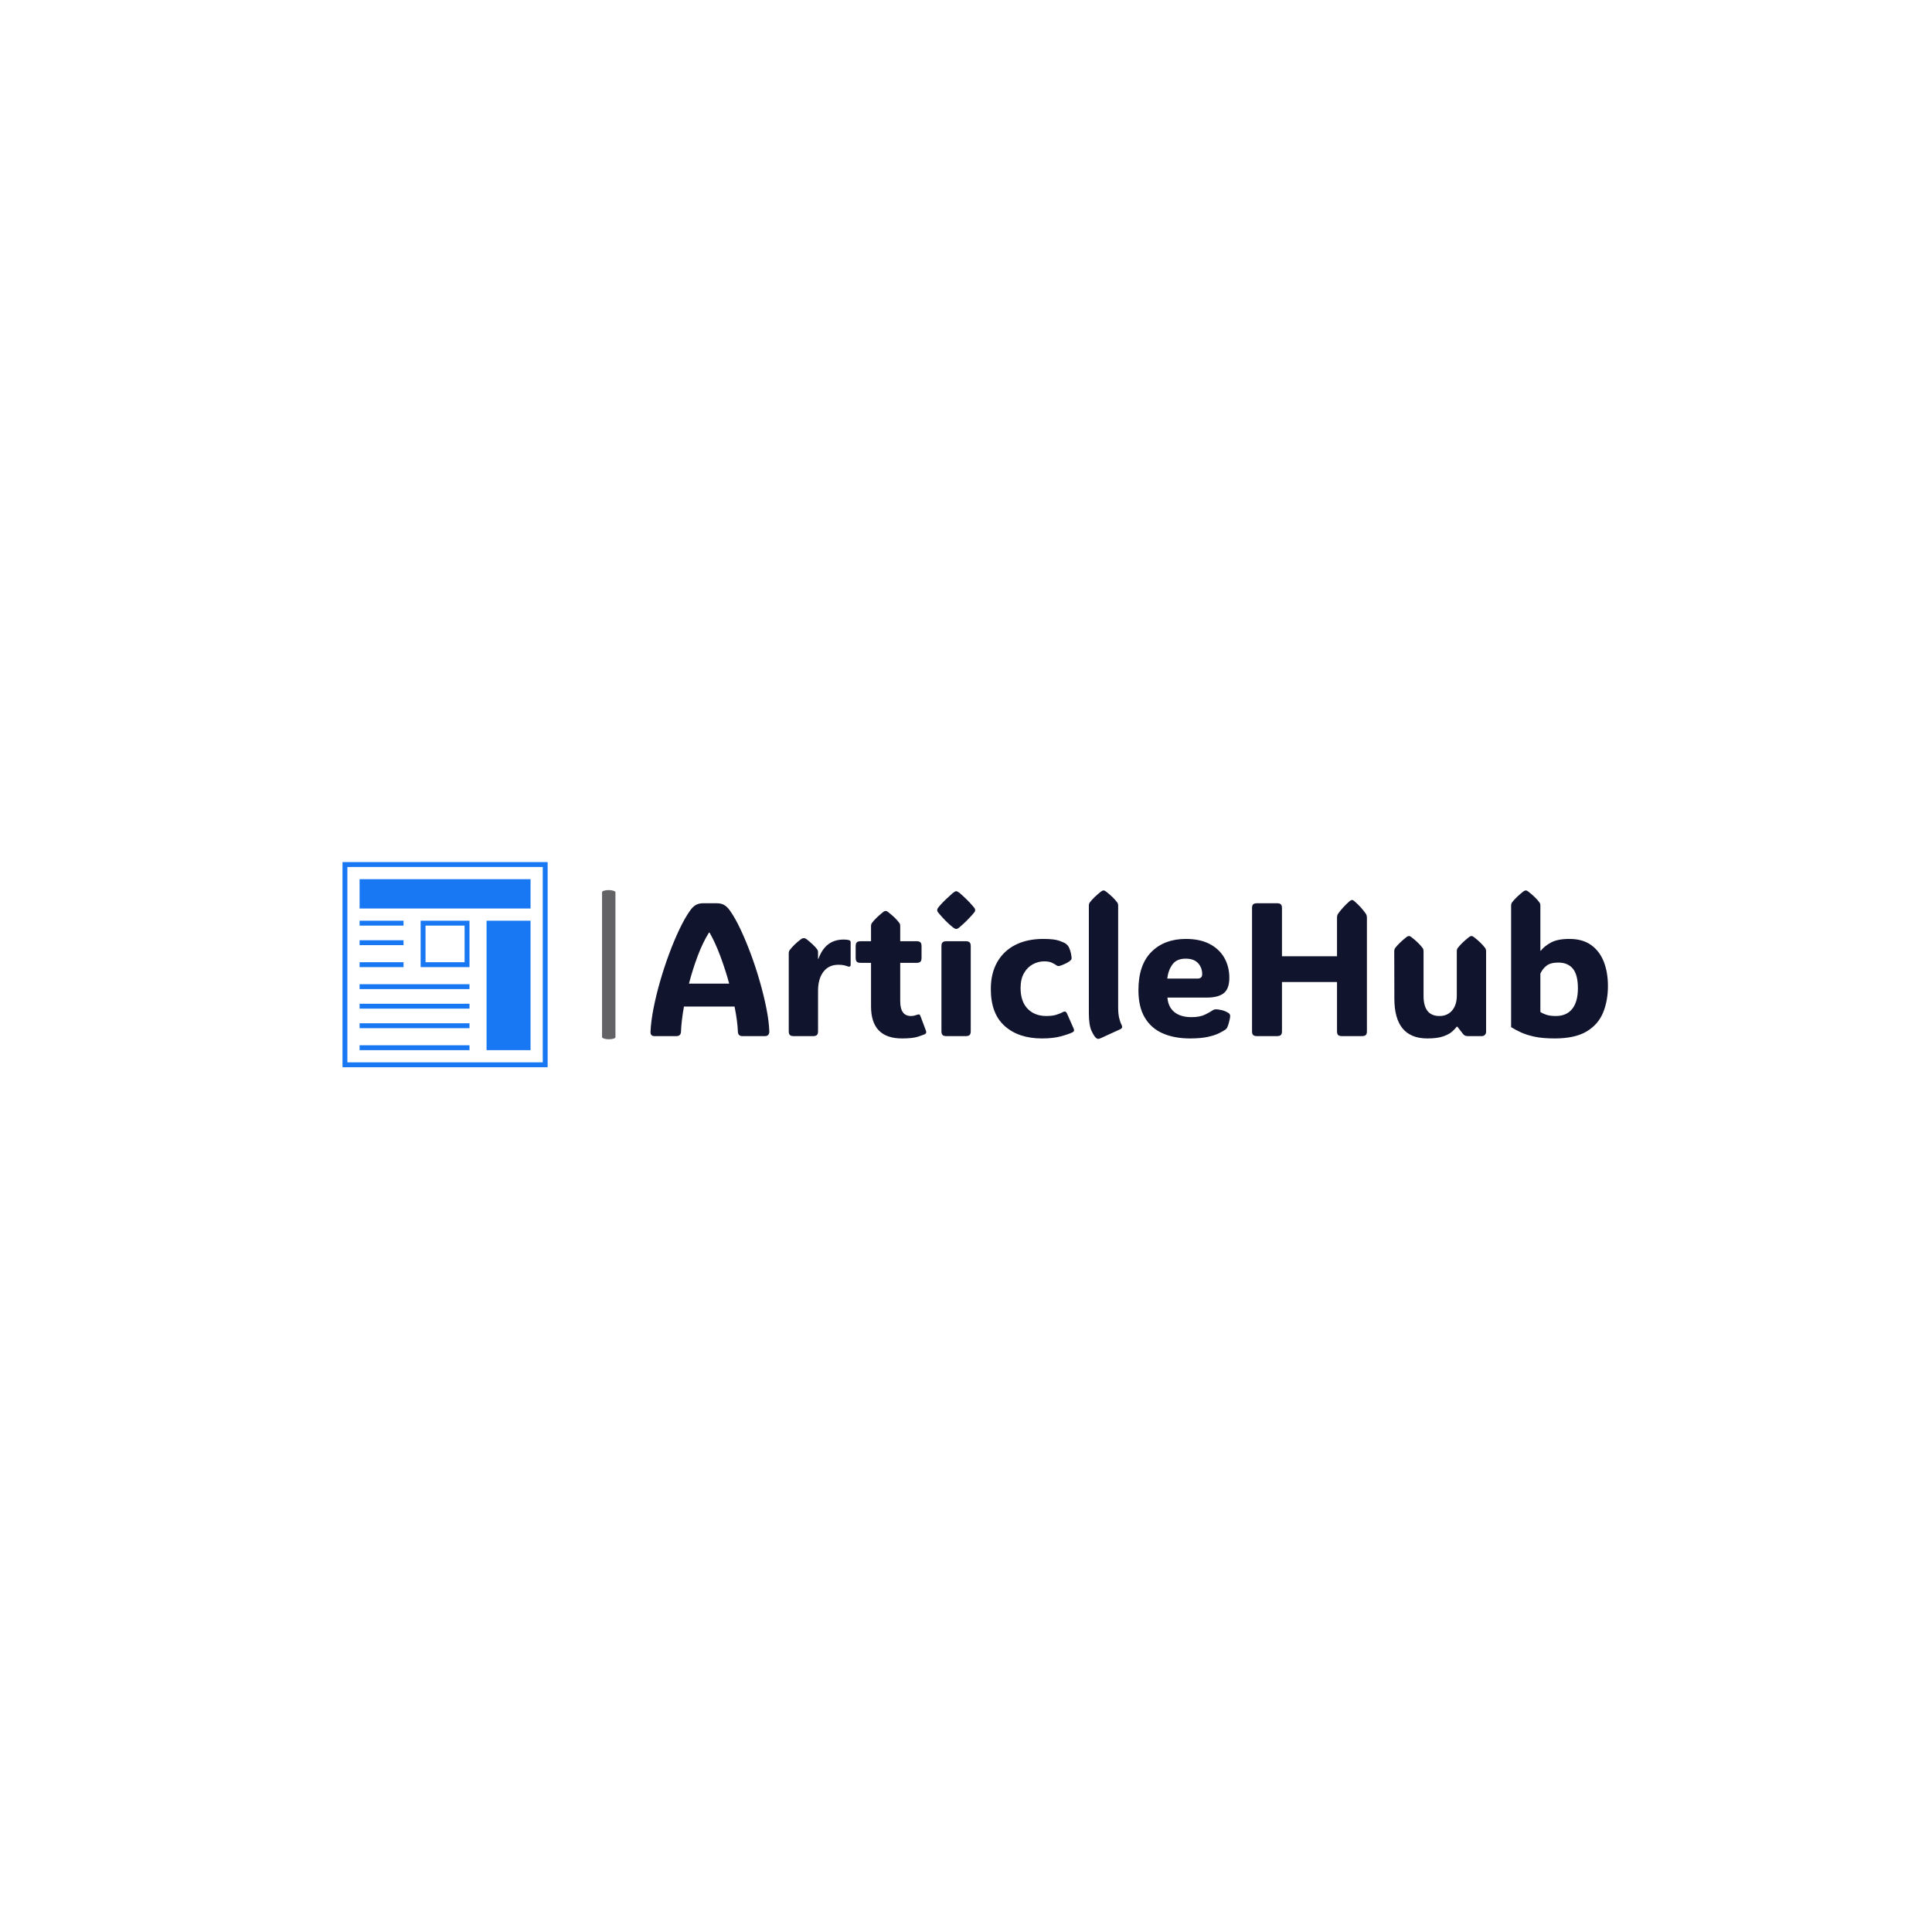 <svg xmlns="http://www.w3.org/2000/svg" version="1.1" xmlns:xlink="http://www.w3.org/1999/xlink" xmlns:svgjs="http://svgjs.dev/svgjs" width="1500" height="1500" viewBox="0 0 1500 1500"><rect width="1500" height="1500" fill="#ffffff"></rect><g transform="matrix(0.667,0,0,0.667,249.394,668.265)"><svg viewBox="0 0 396 64" data-background-color="#ffffff" preserveAspectRatio="xMidYMid meet" height="242" width="1500" xmlns="http://www.w3.org/2000/svg" xmlns:xlink="http://www.w3.org/1999/xlink"><g id="tight-bounds" transform="matrix(1,0,0,1,0.24,0.424)"><svg viewBox="0 0 395.52 63.153" height="63.153" width="395.52"><g><svg viewBox="0 0 530.746 84.744" height="63.153" width="395.52"><g><rect width="5.53" height="61.626" x="115.22" y="11.559" fill="#636365" opacity="1" stroke-width="0" stroke="transparent" fill-opacity="1" class="rect-yte-0" data-fill-palette-color="secondary" rx="1%" id="yte-0" data-palette-color="#636365"></rect></g><g transform="matrix(1,0,0,1,135.226,11.712)"><svg viewBox="0 0 395.52 61.32" height="61.32" width="395.52"><g id="textblocktransform"><svg viewBox="0 0 395.52 61.32" height="61.32" width="395.52" id="textblock"><g><svg viewBox="0 0 395.52 61.32" height="61.32" width="395.52"><g transform="matrix(1,0,0,1,0,0)"><svg width="395.52" viewBox="1.829 -38.38 252.251 39.11" height="61.32" data-palette-color="#11142d"><path d="M22.75-33.08L22.75-33.08Q24.1-31.2 25.5-28.23 26.9-25.27 28.22-21.73 29.54-18.19 30.6-14.49 31.67-10.79 32.35-7.37 33.03-3.96 33.13-1.29L33.13-1.29Q33.15 0 31.96 0L31.96 0 26.05 0Q24.9 0 24.85-1.15L24.85-1.15Q24.76-3.88 23.97-7.79L23.97-7.79 10.64-7.79Q9.96-3.98 9.86-1.15L9.86-1.15Q9.81 0 8.62 0L8.62 0 2.83 0Q2.39 0 2.1-0.26 1.81-0.51 1.83-1.15L1.83-1.15Q1.95-3.86 2.62-7.31 3.3-10.77 4.37-14.48 5.44-18.19 6.76-21.74 8.08-25.29 9.5-28.25 10.91-31.2 12.26-33.08L12.26-33.08Q12.96-34.08 13.76-34.55 14.55-35.01 15.72-35.01L15.72-35.01 19.24-35.01Q20.43-35.01 21.24-34.55 22.05-34.08 22.75-33.08ZM17.38-27.29L17.24-27.29Q15.63-24.73 14.28-21.17 12.94-17.6 11.96-13.84L11.96-13.84 22.56-13.84Q21.53-17.6 20.19-21.17 18.85-24.73 17.38-27.29L17.38-27.29ZM45.97-22.17L45.97-20.36 46.07-20.36Q47.9-25.44 52.66-25.44L52.66-25.44Q53.27-25.44 53.66-25.38 54.05-25.32 54.2-25.27L54.2-25.27Q54.56-25.15 54.56-24.71L54.56-24.71 54.56-18.82Q54.56-18.07 53.68-18.41L53.68-18.41Q53.39-18.53 52.84-18.66 52.29-18.8 51.32-18.8L51.32-18.8Q48.8-18.8 47.39-16.96 45.97-15.11 45.97-11.94L45.97-11.94 45.97-1.29Q45.97-0.56 45.66-0.28 45.36 0 44.63 0L44.63 0 39.6 0Q38.86 0 38.56-0.28 38.25-0.56 38.25-1.29L38.25-1.29 38.25-21.75Q38.25-22.34 38.5-22.66L38.5-22.66Q39.01-23.34 39.73-24.05 40.45-24.76 41.5-25.56L41.5-25.56Q41.7-25.71 41.89-25.76 42.09-25.81 42.23-25.81L42.23-25.81Q42.58-25.81 42.92-25.56L42.92-25.56Q44.94-23.97 45.75-22.85L45.75-22.85Q45.97-22.56 45.97-22.17L45.97-22.17ZM68.09 0.61L68.09 0.61Q59.93 0.61 59.93-7.86L59.93-7.86 59.93-19.31 57.17-19.31Q56.44-19.31 56.16-19.62 55.88-19.92 55.88-20.65L55.88-20.65 55.88-23.66Q55.88-24.39 56.16-24.69 56.44-25 57.17-25L57.17-25 59.93-25 59.93-28.93Q59.93-29.52 60.18-29.83L60.18-29.83Q61.2-31.18 63.18-32.74L63.18-32.74Q63.52-32.98 63.79-32.98L63.79-32.98Q64.08-32.98 64.37-32.74L64.37-32.74Q65.42-31.93 66.14-31.23 66.87-30.52 67.38-29.83L67.38-29.83Q67.62-29.52 67.62-28.93L67.62-28.93 67.62-25 71.94-25Q72.68-25 72.96-24.69 73.24-24.39 73.24-23.66L73.24-23.66 73.24-20.65Q73.24-19.92 72.96-19.62 72.68-19.31 71.94-19.31L71.94-19.31 67.62-19.31 67.62-9.2Q67.62-5.3 70.45-5.3L70.45-5.3Q70.89-5.3 71.26-5.38 71.63-5.47 71.89-5.57L71.89-5.57Q72.41-5.76 72.61-5.71 72.82-5.66 72.99-5.18L72.99-5.18 74.41-1.39Q74.63-0.78 74.12-0.51L74.12-0.51Q73.75-0.34 72.35 0.13 70.94 0.61 68.09 0.61ZM77.36-33.2L77.36-33.2Q77.36-33.52 77.56-33.76 77.75-34.01 78.07-34.4L78.07-34.4Q78.75-35.18 79.66-36.05 80.56-36.91 81.49-37.72L81.49-37.72Q82.07-38.18 82.37-38.18L82.37-38.18Q82.66-38.18 83.27-37.72L83.27-37.72Q85.25-36.01 86.64-34.4L86.64-34.4Q86.96-34.03 87.16-33.78 87.37-33.52 87.37-33.2L87.37-33.2Q87.37-32.89 87.16-32.64 86.96-32.4 86.61-31.98L86.61-31.98Q85.95-31.23 85.08-30.36 84.2-29.49 83.27-28.71L83.27-28.71Q82.93-28.42 82.73-28.33 82.54-28.25 82.37-28.25L82.37-28.25Q82.19-28.25 82.01-28.33 81.83-28.42 81.44-28.71L81.44-28.71Q80.46-29.49 79.61-30.36 78.75-31.23 78.07-32.03L78.07-32.03Q77.75-32.42 77.56-32.65 77.36-32.89 77.36-33.2ZM86.2-23.71L86.2-1.29Q86.2-0.56 85.89-0.28 85.59 0 84.86 0L84.86 0 79.83 0Q79.09 0 78.79-0.28 78.48-0.56 78.48-1.29L78.48-1.29 78.48-23.71Q78.48-24.44 78.79-24.72 79.09-25 79.83-25L79.83-25 84.86-25Q85.59-25 85.89-24.72 86.2-24.44 86.2-23.71L86.2-23.71ZM105.29-25.61L105.29-25.61Q108.19-25.61 109.51-25.13 110.83-24.66 111.17-24.39L111.17-24.39Q111.71-24.05 112-23.51L112-23.51Q112.17-23.24 112.39-22.58 112.61-21.92 112.71-21.14L112.71-21.14Q112.83-20.53 112.73-20.28 112.64-20.02 112.12-19.65L112.12-19.65Q111.54-19.26 110.84-18.96 110.15-18.65 109.71-18.53L109.71-18.53Q109.34-18.43 109.15-18.48 108.95-18.53 108.61-18.77L108.61-18.77Q108.22-19.04 107.51-19.37 106.8-19.7 105.56-19.7L105.56-19.7Q103.97-19.7 102.54-18.92 101.11-18.14 100.22-16.58 99.33-15.01 99.33-12.67L99.33-12.67Q99.33-9.16 101.17-7.23 103.02-5.3 106.12-5.3L106.12-5.3Q107.7-5.3 108.75-5.63 109.8-5.96 110.41-6.3L110.41-6.3Q110.9-6.57 111.16-6.43 111.42-6.3 111.56-5.96L111.56-5.96 113.34-1.93Q113.61-1.29 113.05-1.03L113.05-1.03Q112.15-0.56 110.07 0.02 108 0.61 104.95 0.61L104.95 0.61Q98.82 0.61 95.16-2.65 91.49-5.91 91.49-12.4L91.49-12.4Q91.49-16.55 93.18-19.51 94.86-22.46 97.96-24.04 101.06-25.61 105.29-25.61ZM125.62-1.83L120.52 0.51Q120.01 0.73 119.79 0.73L119.79 0.73Q119.57 0.73 119.32 0.56L119.32 0.56Q118.76 0.17 118.04-1.35 117.32-2.88 117.32-6.05L117.32-6.05 117.32-34.33Q117.32-34.91 117.57-35.23L117.57-35.23Q118.59-36.57 120.57-38.13L120.57-38.13Q120.91-38.38 121.18-38.38L121.18-38.38Q121.5-38.38 121.79-38.13L121.79-38.13Q122.84-37.33 123.56-36.62 124.28-35.91 124.79-35.23L124.79-35.23Q125.04-34.91 125.04-34.33L125.04-34.33 125.04-7.54Q125.04-5.93 125.3-4.8 125.57-3.66 125.94-2.98L125.94-2.98Q126.35-2.17 125.62-1.83L125.62-1.83ZM143.98 0.61L143.98 0.61Q139.85 0.61 136.8-0.72 133.75-2.05 132.07-4.86 130.38-7.67 130.38-12.11L130.38-12.11Q130.38-18.77 133.8-22.19 137.22-25.61 142.88-25.61L142.88-25.61Q146.57-25.61 149.12-24.29 151.67-22.97 153-20.65 154.33-18.33 154.33-15.36L154.33-15.36Q154.33-12.45 152.84-11.3 151.35-10.16 148.5-10.16L148.5-10.16 138.02-10.16Q138.22-7.64 139.87-6.32 141.51-5 144.35-5L144.35-5Q146.59-5 147.95-5.68 149.3-6.35 149.84-6.74L149.84-6.74Q150.3-7.08 150.89-7.06L150.89-7.06Q151.35-7.06 152.22-6.87 153.09-6.69 153.94-6.2L153.94-6.2Q154.55-5.88 154.55-5.32L154.55-5.32Q154.55-5 154.43-4.42L154.43-4.42Q154.36-4.08 154.18-3.43 154.01-2.78 153.74-2.22L153.74-2.22Q153.6-1.95 153.28-1.71L153.28-1.71Q152.79-1.37 151.71-0.81 150.62-0.24 148.74 0.18 146.86 0.61 143.98 0.61ZM137.97-15.16L137.97-15.16 145.93-15.16Q147.18-15.16 147.18-16.31L147.18-16.31Q147.18-18.04 146.09-19.23 145-20.41 142.83-20.41L142.83-20.41Q140.46-20.41 139.35-18.9 138.24-17.38 137.97-15.16ZM182.7-21.04L182.7-31.1Q182.7-31.81 182.94-32.18L182.94-32.18Q184.04-33.79 186.02-35.57L186.02-35.57Q186.38-35.86 186.65-35.86L186.65-35.86Q186.95-35.86 187.26-35.57L187.26-35.57Q188.34-34.64 189.07-33.8 189.8-32.96 190.34-32.18L190.34-32.18Q190.58-31.79 190.58-31.1L190.58-31.1 190.58-1.29Q190.58-0.56 190.28-0.28 189.97 0 189.24 0L189.24 0 184.04 0Q183.31 0 183-0.28 182.7-0.56 182.7-1.29L182.7-1.29 182.7-14.26 168.2-14.26 168.2-1.29Q168.2-0.56 167.89-0.28 167.59 0 166.85 0L166.85 0 161.65 0Q160.92 0 160.61-0.28 160.31-0.56 160.31-1.29L160.31-1.29 160.31-33.72Q160.31-34.45 160.61-34.73 160.92-35.01 161.65-35.01L161.65-35.01 166.85-35.01Q167.59-35.01 167.89-34.73 168.2-34.45 168.2-33.72L168.2-33.72 168.2-21.04 182.7-21.04ZM206.5 0.61L206.5 0.61Q197.81 0.61 197.81-9.91L197.81-9.91 197.78-22.31Q197.78-22.9 198.03-23.22L198.03-23.22Q199.05-24.56 201.03-26.12L201.03-26.12Q201.37-26.37 201.64-26.37L201.64-26.37Q201.96-26.37 202.25-26.12L202.25-26.12Q203.3-25.32 204.02-24.61 204.74-23.9 205.25-23.22L205.25-23.22Q205.5-22.9 205.5-22.31L205.5-22.31 205.5-10.6Q205.5-5.3 209.7-5.3L209.7-5.3Q211.77-5.3 213.02-6.75 214.26-8.2 214.26-10.69L214.26-10.69 214.26-22.31Q214.26-22.9 214.51-23.22L214.51-23.22Q215.53-24.56 217.51-26.12L217.51-26.12Q217.85-26.37 218.12-26.37L218.12-26.37Q218.44-26.37 218.73-26.12L218.73-26.12Q219.78-25.32 220.5-24.61 221.22-23.9 221.73-23.22L221.73-23.22Q221.98-22.9 221.98-22.31L221.98-22.31 221.98-1.12Q221.98-0.66 221.66-0.33 221.34 0 220.85 0L220.85 0 217.19 0Q216.8 0 216.5-0.11 216.19-0.22 215.92-0.54L215.92-0.54 214.41-2.49 214.24-2.49Q213.85-1.93 213.03-1.2 212.21-0.46 210.66 0.07 209.11 0.61 206.5 0.61ZM240.04 0.61L240.04 0.61Q236.89 0.61 234.74 0.15 232.59-0.32 231.13-1 229.67-1.68 228.57-2.37L228.57-2.37 228.57-34.33Q228.57-34.91 228.81-35.23L228.81-35.23Q229.84-36.57 231.81-38.13L231.81-38.13Q232.16-38.38 232.42-38.38L232.42-38.38Q232.74-38.38 233.03-38.13L233.03-38.13Q234.08-37.33 234.8-36.62 235.52-35.91 236.04-35.23L236.04-35.23Q236.28-34.91 236.28-34.33L236.28-34.33 236.28-22.49 236.38-22.49Q237.36-23.73 239.09-24.67 240.82-25.61 243.92-25.61L243.92-25.61Q247.39-25.61 249.64-24.01 251.88-22.41 252.98-19.62 254.08-16.82 254.08-13.21L254.08-13.21Q254.08-9.3 252.79-6.16 251.49-3.03 248.43-1.21 245.36 0.61 240.04 0.61ZM240.36-5.3L240.36-5.3Q243.19-5.3 244.68-7.19 246.17-9.08 246.17-12.6L246.17-12.6Q246.17-16.16 244.84-17.77 243.51-19.38 240.99-19.38L240.99-19.38Q238.97-19.38 237.9-18.55 236.84-17.72 236.28-16.46L236.28-16.46 236.28-6.37Q236.82-5.98 237.81-5.64 238.8-5.3 240.36-5.3Z" opacity="1" transform="matrix(1,0,0,1,0,0)" fill="#11142d" class="wordmark-text-0" data-fill-palette-color="primary" id="text-0"></path></svg></g></svg></g></svg></g></svg></g><g><svg viewBox="0 0 100.744 84.744" height="84.744" width="100.744"><g><svg xmlns="http://www.w3.org/2000/svg" xmlns:xlink="http://www.w3.org/1999/xlink" version="1.1" x="8" y="0" viewBox="8 8 84 84" enable-background="new 0 0 100 100" xml:space="preserve" height="84.744" width="84.744" class="icon-icon-0" data-fill-palette-color="accent" id="icon-0"><path d="M90 10V90H10V10zM92 8H8V92H92z" fill="#1877f2" data-fill-palette-color="accent"></path><g fill="#1877f2" data-fill-palette-color="accent"><rect x="15" y="15" width="70" height="12" fill="#1877f2" data-fill-palette-color="accent"></rect></g><g fill="#1877f2" data-fill-palette-color="accent"><rect x="67" y="32" width="18" height="53" fill="#1877f2" data-fill-palette-color="accent"></rect></g><path d="M58 34V49H42V34zM60 32H40V51H60z" fill="#1877f2" data-fill-palette-color="accent"></path><rect x="15" y="32" width="18" height="2" fill="#1877f2" data-fill-palette-color="accent"></rect><rect x="15" y="40" width="18" height="2" fill="#1877f2" data-fill-palette-color="accent"></rect><rect x="15" y="49" width="18" height="2" fill="#1877f2" data-fill-palette-color="accent"></rect><rect x="15" y="58" width="45" height="2" fill="#1877f2" data-fill-palette-color="accent"></rect><rect x="15" y="66" width="45" height="2" fill="#1877f2" data-fill-palette-color="accent"></rect><rect x="15" y="74" width="45" height="2" fill="#1877f2" data-fill-palette-color="accent"></rect><rect x="15" y="83" width="45" height="2" fill="#1877f2" data-fill-palette-color="accent"></rect></svg></g></svg></g></svg></g><defs></defs></svg><rect width="395.52" height="63.153" fill="none" stroke="none" visibility="hidden"></rect></g></svg></g></svg>